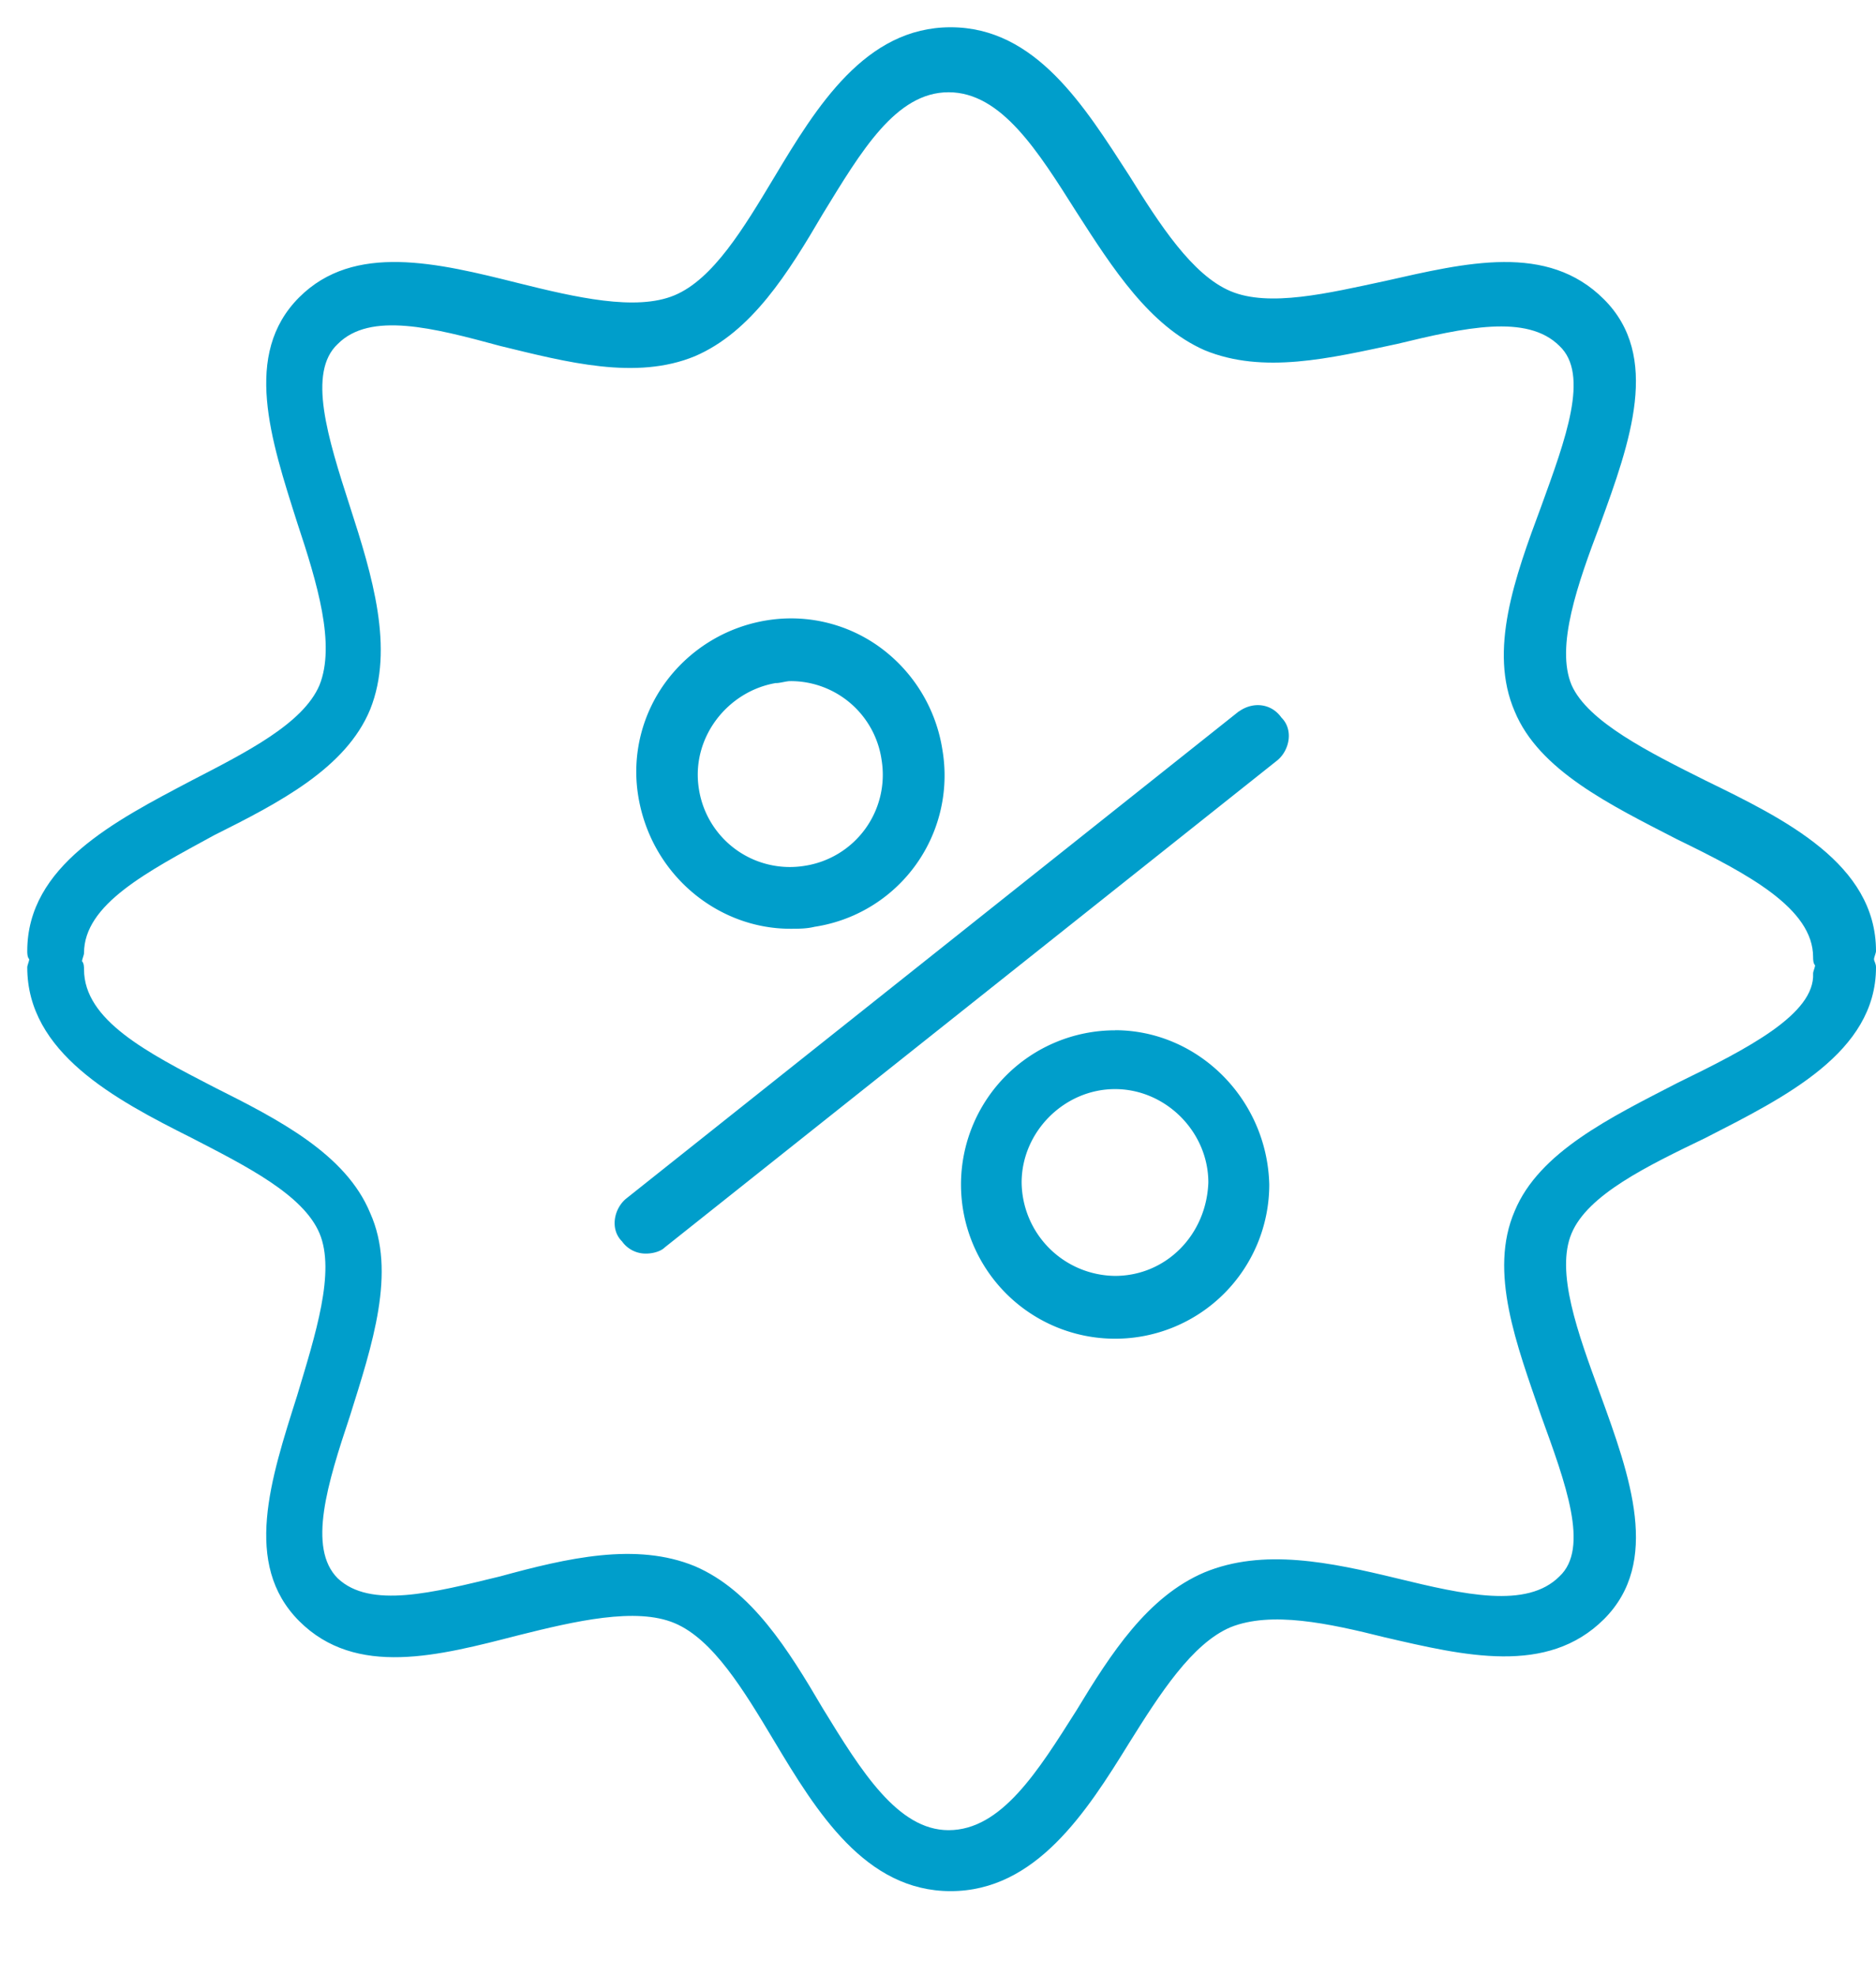 <svg width="19" height="20" fill="none" xmlns="http://www.w3.org/2000/svg"><path d="M12.546 7.202 6.34 12.135c-.123.103-.164.309-.04.432a.293.293 0 0 0 .246.123c.061 0 .144-.02.185-.061l6.207-4.933c.123-.103.164-.309.04-.432-.102-.144-.287-.164-.43-.062ZM8.004 9.402c.082 0 .164 0 .246-.02a1.549 1.549 0 0 0 1.295-1.789 1.585 1.585 0 0 0-.616-1.028 1.53 1.53 0 0 0-1.151-.287 1.585 1.585 0 0 0-1.028.616 1.53 1.53 0 0 0-.288 1.151c.124.802.802 1.357 1.542 1.357ZM7.86 6.915c.041 0 .103-.02.144-.02a.93.93 0 0 1 .925.8.932.932 0 0 1-.781 1.07.932.932 0 0 1-1.07-.781c-.081-.514.289-.987.782-1.07ZM11.293 10.43a1.561 1.561 0 1 0 1.562 1.561c-.021-.863-.72-1.562-1.563-1.562Zm0 2.486a.956.956 0 0 1-.946-.945c0-.514.432-.946.946-.946.513 0 .945.432.945.946-.02.534-.432.945-.945.945Z" fill="#009ECB"/><path d="M18.98 9.71c0-.02.02-.062.02-.082 0-.884-.925-1.336-1.727-1.727-.575-.287-1.192-.596-1.356-.966-.164-.39.062-1.027.288-1.623.308-.843.616-1.706.04-2.282-.575-.575-1.397-.37-2.219-.185-.575.123-1.171.267-1.562.103-.39-.164-.72-.678-1.028-1.172-.452-.698-.945-1.5-1.808-1.5-.864 0-1.357.802-1.788 1.521-.309.514-.617 1.028-1.008 1.192-.39.164-1.007.02-1.582-.123-.822-.206-1.665-.411-2.22.144-.575.575-.288 1.438-.02 2.281.205.617.39 1.233.226 1.644-.165.39-.74.679-1.295.966-.781.411-1.665.864-1.665 1.727 0 .02 0 .061.02.082 0 .02-.02.062-.02.082 0 .864.884 1.336 1.665 1.727.555.287 1.13.575 1.295.966.164.39-.042 1.027-.227 1.644-.267.843-.554 1.706.021 2.281.576.576 1.418.35 2.22.144.575-.144 1.192-.287 1.582-.123.39.164.7.678 1.008 1.192.431.72.924 1.521 1.788 1.521.863 0 1.377-.802 1.808-1.5.309-.494.637-1.007 1.028-1.172.411-.164.987-.041 1.562.103.802.185 1.644.39 2.22-.185.575-.576.267-1.439-.041-2.282-.226-.616-.452-1.233-.288-1.623.164-.39.76-.679 1.356-.966.802-.411 1.727-.864 1.727-1.727 0-.04-.02-.061-.02-.082Zm-1.994 1.254c-.678.35-1.398.699-1.645 1.295-.267.616.021 1.356.268 2.075.246.679.493 1.337.185 1.624-.33.33-.966.185-1.645.02-.678-.164-1.356-.307-1.952-.06-.576.246-.946.821-1.295 1.397-.39.616-.76 1.212-1.295 1.212-.514 0-.884-.596-1.274-1.233-.35-.596-.72-1.192-1.295-1.439-.596-.246-1.295-.082-1.973.103-.678.165-1.316.33-1.644.02-.309-.307-.103-.965.123-1.643.226-.72.473-1.46.205-2.056-.246-.596-.925-.945-1.582-1.274-.678-.35-1.316-.678-1.316-1.192 0-.02 0-.062-.02-.082 0-.021.02-.062.02-.083 0-.493.638-.822 1.316-1.192.658-.329 1.336-.678 1.582-1.274.247-.617.021-1.357-.205-2.055-.226-.7-.432-1.357-.123-1.645.328-.329.966-.164 1.644.02.678.165 1.377.35 1.973.104.575-.247.945-.843 1.295-1.44.39-.636.74-1.232 1.274-1.232.535 0 .905.596 1.295 1.212.37.576.74 1.151 1.295 1.398.596.247 1.274.082 1.952-.062.679-.164 1.316-.308 1.645.02.308.289.061.946-.185 1.625-.268.719-.535 1.459-.268 2.075.247.597.967.946 1.645 1.295.72.35 1.377.7 1.377 1.192 0 .021 0 .062.02.083 0 .02-.02.061-.02.082.02.41-.658.76-1.377 1.11Z" fill="#009ECB"/></svg>